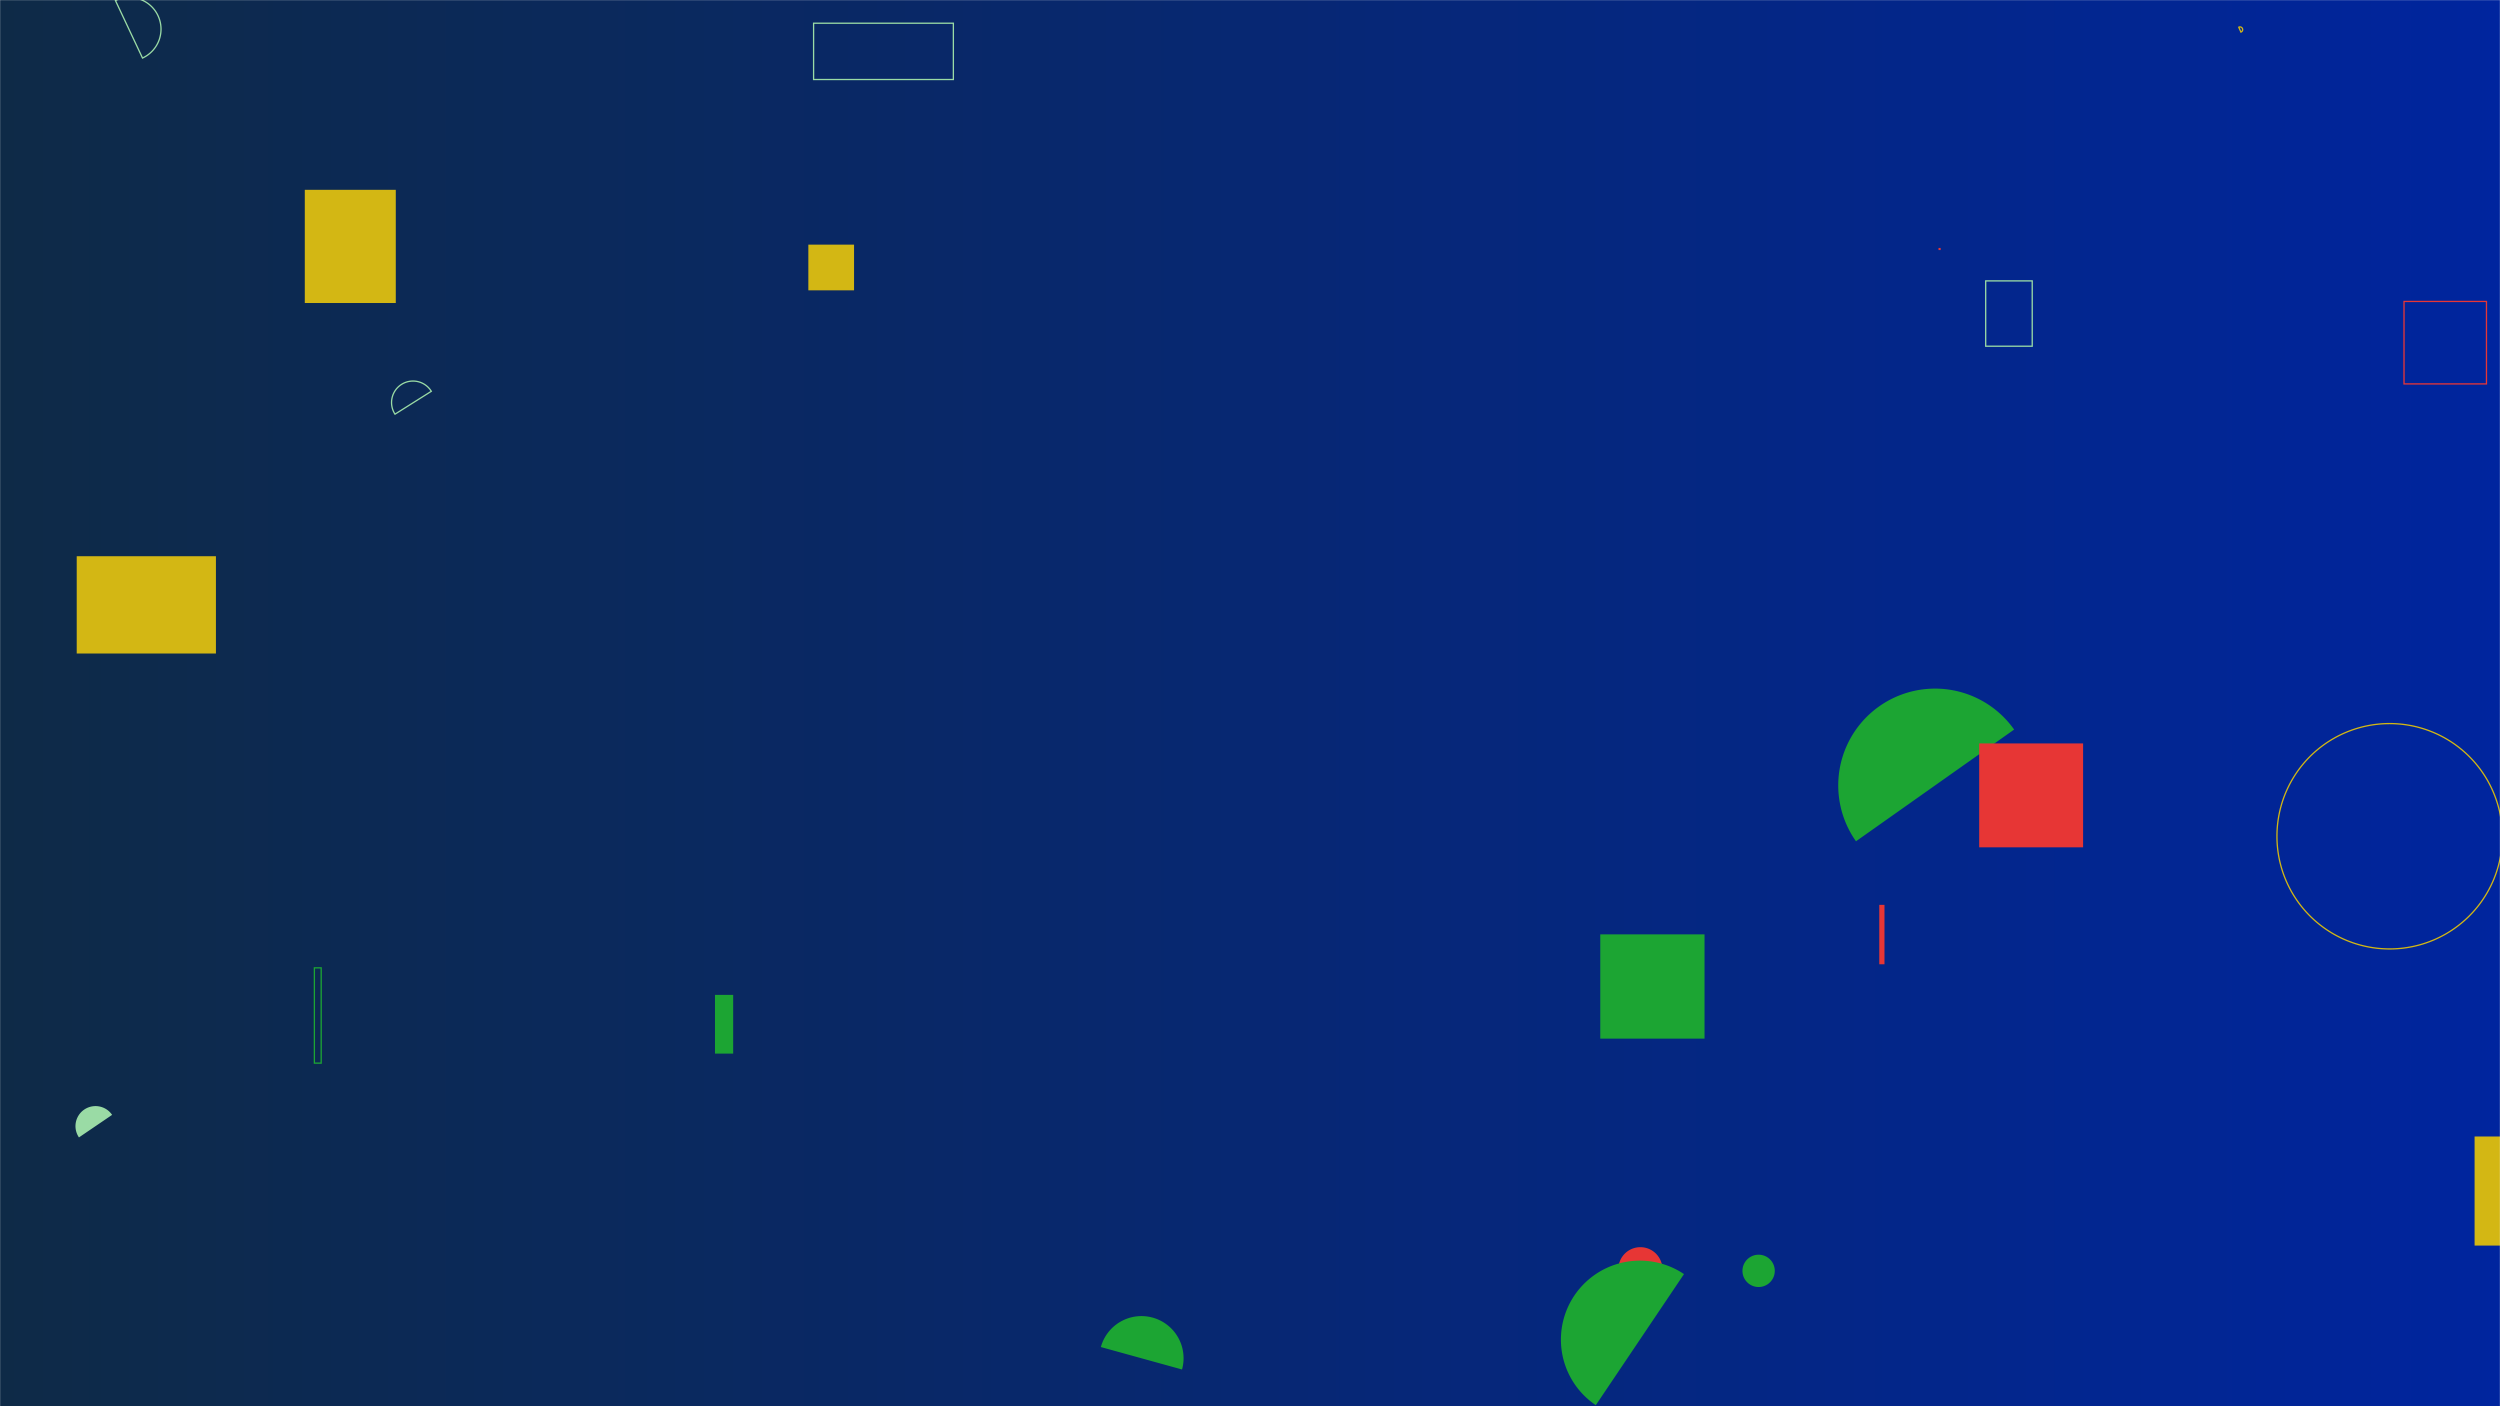 <svg xmlns="http://www.w3.org/2000/svg" version="1.1" xmlns:xlink="http://www.w3.org/1999/xlink" xmlns:svgjs="http://svgjs.dev/svgjs" width="1920" height="1080" preserveAspectRatio="none" viewBox="0 0 1920 1080"><g mask="url(&quot;#SvgjsMask1218&quot;)" fill="none"><rect width="1920" height="1080" x="0" y="0" fill="url(&quot;#SvgjsLinearGradient1219&quot;)"></rect><path d="M58.92 427.18L165.83 427.18L165.83 501.9L58.92 501.9z" fill="#d3b714"></path><path d="M620.81 187.88L655.91 187.88L655.91 222.98L620.81 222.98z" fill="#d3b714"></path><path d="M1229.01 717.6L1309.08 717.6L1309.08 797.67L1229.01 797.67z" fill="rgba(28, 165, 51, 1)"></path><path d="M1338.21 976.02 a12.41 12.41 0 1 0 24.82 0 a12.41 12.41 0 1 0 -24.82 0z" fill="rgba(28, 165, 51, 1)"></path><path d="M624.84 17.83L732.18 17.83L732.18 61.07L624.84 61.07z" stroke="rgba(154, 219, 165, 1)"></path><path d="M907.8 1051.77a32.34 32.34 0 1 0-62.34-17.24z" fill="rgba(28, 165, 51, 1)"></path><path d="M234.08 145.78L303.96 145.78L303.96 232.71L234.08 232.71z" fill="#d3b714"></path><path d="M1276.31 978.47a16.91 16.91 0 1 0-32.99-7.45z" fill="#e73635"></path><path d="M549.11 764.07L563.08 764.07L563.08 809.17L549.11 809.17z" fill="rgba(28, 165, 51, 1)"></path><path d="M1748.7 642.25 a86.54 86.54 0 1 0 173.08 0 a86.54 86.54 0 1 0 -173.08 0z" stroke="#d3b714"></path><path d="M1293.31 978.5a60.66 60.66 0 1 0-67.73 100.66z" fill="rgba(28, 165, 51, 1)"></path><path d="M331.25 300.52a16.48 16.48 0 1 0-27.89 17.56z" stroke="rgba(154, 219, 165, 1)"></path><path d="M1546.85 560.3a74.35 74.35 0 1 0-121.45 85.81z" fill="rgba(28, 165, 51, 1)"></path><path d="M1846.28 231.51L1909.61 231.51L1909.61 294.84L1846.28 294.84z" stroke="#e73635"></path><path d="M1488.78 190.42L1490.41 190.42L1490.41 192.05L1488.78 192.05z" fill="#e73635"></path><path d="M109.45 44.58a24.41 24.41 0 1 0-20.79-44.17z" stroke="rgba(154, 219, 165, 1)"></path><path d="M1525.01 215.73L1560.74 215.73L1560.74 265.89L1525.01 265.89z" stroke="rgba(154, 219, 165, 1)"></path><path d="M241.45 743.31L246.66 743.31L246.66 816.48L241.45 816.48z" stroke="rgba(28, 165, 51, 1)"></path><path d="M86.1 856.22a15.4 15.4 0 1 0-25.47 17.32z" fill="rgba(154, 219, 165, 1)"></path><path d="M1520.02 570.95L1599.82 570.95L1599.82 650.75L1520.02 650.75z" fill="#e73635"></path><path d="M1721.04 24.66a2.06 2.06 0 1 0-1.67-3.76z" stroke="#d3b714"></path><path d="M1443.28 694.93L1447.28 694.93L1447.28 740.56L1443.28 740.56z" fill="#e73635"></path><path d="M1900.48 872.83L1984.25 872.83L1984.25 956.6L1900.48 956.6z" fill="#d3b714"></path></g><defs><mask id="SvgjsMask1218"><rect width="1920" height="1080" fill="#ffffff"></rect></mask><linearGradient x1="0%" y1="50%" x2="100%" y2="50%" gradientUnits="userSpaceOnUse" id="SvgjsLinearGradient1219"><stop stop-color="#0e2a47" offset="0"></stop><stop stop-color="rgba(0, 37, 158, 1)" offset="1"></stop></linearGradient></defs></svg>